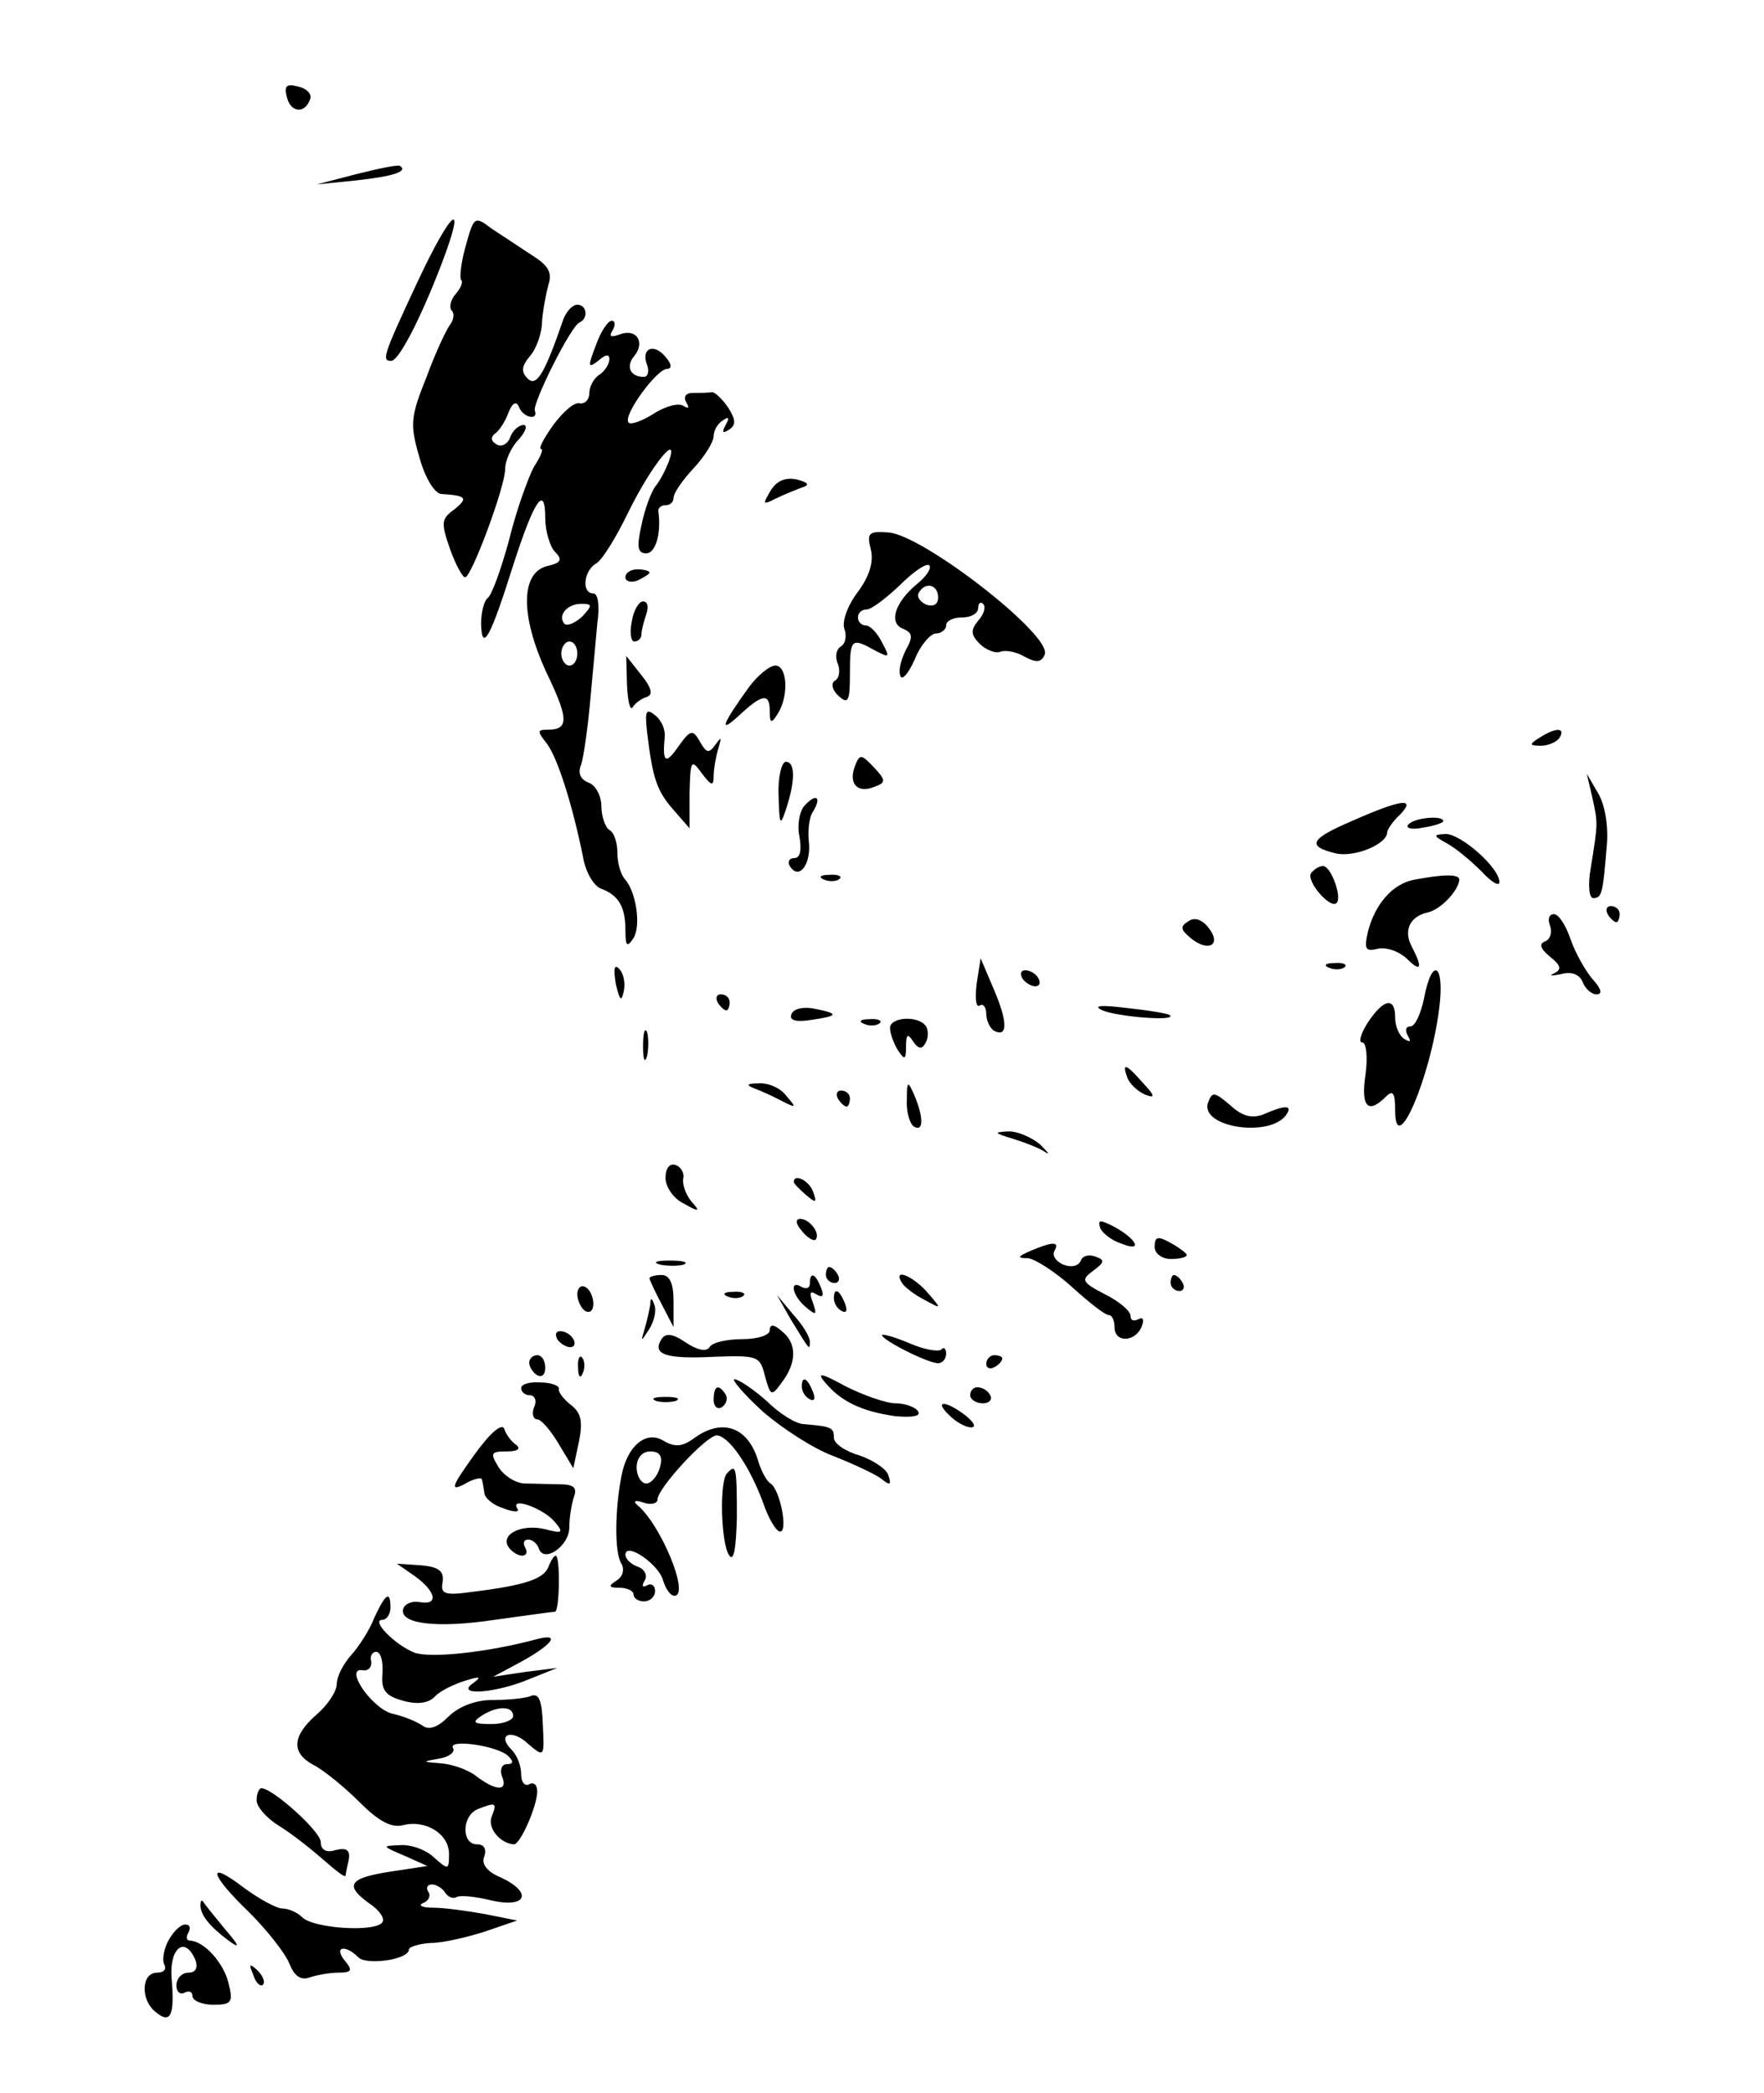 <?xml version="1.0" standalone="no"?>
<!DOCTYPE svg PUBLIC "-//W3C//DTD SVG 20010904//EN"
 "http://www.w3.org/TR/2001/REC-SVG-20010904/DTD/svg10.dtd">
<svg version="1.0" xmlns="http://www.w3.org/2000/svg"
 width="220pt" height="261pt" viewBox="0 0 220 261"
 preserveAspectRatio="xMidYMid meet">

<g transform="translate(0,261) scale(0.1,-0.1)"
fill="#000000" stroke="none">
<path d="M358 2488 c5 -19 23 -20 29 -1 2 6 -5 13 -15 15 -15 4 -18 1 -14 -14z"/>
<path d="M445 2393 l-50 -13 49 5 c46 5 65 11 55 18 -2 2 -26 -3 -54 -10z"/>
<path d="M520 2257 c-43 -92 -44 -97 -32 -97 9 0 35 49 62 119 33 86 14 72
-30 -22z"/>
<path d="M581 2304 c-6 -21 -8 -40 -6 -43 3 -2 0 -10 -7 -18 -6 -7 -8 -16 -5
-20 4 -3 3 -11 -1 -17 -5 -6 -19 -36 -30 -66 -20 -50 -21 -59 -9 -100 7 -26
19 -45 27 -46 32 -2 34 -5 17 -19 -17 -12 -17 -17 -6 -49 7 -20 16 -36 19 -36
8 0 50 113 50 135 0 10 7 27 17 37 9 10 11 18 6 18 -6 0 -14 -7 -17 -16 -3 -8
-11 -12 -17 -8 -7 4 -7 9 -2 13 5 3 13 15 17 26 5 13 10 15 13 8 5 -14 25 -18
20 -5 -3 9 45 106 56 110 11 5 9 22 -3 22 -6 0 -13 -8 -17 -17 -24 -70 -34
-86 -45 -75 -8 8 -8 15 3 28 8 9 15 29 15 43 1 14 5 35 8 46 5 15 0 24 -21 37
-15 10 -38 25 -50 33 -21 16 -22 15 -32 -21z"/>
<path d="M743 2179 c-10 -26 -10 -29 3 -19 9 8 14 9 14 2 0 -6 -6 -15 -12 -19
-7 -4 -13 -15 -13 -23 0 -8 -5 -14 -12 -13 -7 2 -21 -11 -33 -27 -12 -17 -19
-30 -15 -30 3 0 -1 -10 -9 -22 -7 -13 -22 -54 -31 -91 -10 -37 -22 -70 -27
-73 -4 -3 -8 -17 -8 -32 1 -37 12 -16 40 73 26 81 40 102 40 59 0 -16 6 -36
12 -42 10 -10 8 -14 -10 -18 -34 -9 -33 -66 3 -140 24 -51 24 -64 -2 -64 -13
0 -13 -2 -2 -16 14 -17 33 -78 46 -142 3 -19 13 -36 22 -40 22 -8 31 -22 31
-52 0 -20 2 -22 10 -10 10 16 3 59 -11 74 -5 6 -9 20 -9 32 0 13 -4 26 -10 29
-5 3 -10 17 -10 30 0 12 -7 26 -16 29 -10 4 -14 12 -9 23 3 10 8 45 11 78 3
33 7 77 9 98 3 21 1 37 -5 37 -15 0 -12 28 3 37 8 4 26 34 41 65 28 57 64 102
50 62 -4 -10 -11 -24 -17 -31 -5 -7 -13 -28 -17 -48 -6 -27 -5 -35 6 -35 12 0
19 26 15 53 0 4 4 7 9 7 6 0 10 4 10 9 0 6 11 22 25 37 14 15 25 33 25 40 0 7
5 16 12 20 7 5 8 3 3 -6 -5 -9 -4 -11 4 -6 9 6 9 12 -1 28 -7 10 -16 19 -20
19 -5 -1 -15 -1 -24 -1 -9 0 -12 -5 -8 -12 4 -7 3 -8 -4 -4 -6 4 -23 -1 -37
-10 -14 -9 -28 -14 -31 -11 -8 8 35 67 48 67 6 0 6 6 -2 15 -15 18 -31 10 -23
-10 3 -8 1 -15 -4 -15 -17 0 -23 13 -12 26 14 17 3 35 -18 27 -11 -4 -14 -3
-9 5 4 7 3 12 -1 12 -5 0 -14 -14 -20 -31z m-17 -338 c-9 -8 -18 -12 -22 -9
-9 10 3 25 21 25 14 0 14 -2 1 -16z m-6 -46 c0 -8 -4 -15 -10 -15 -5 0 -10 7
-10 15 0 8 5 15 10 15 6 0 10 -7 10 -15z"/>
<path d="M961 1998 c-10 -17 -10 -18 6 -10 10 5 25 11 33 14 10 3 9 6 -6 10
-14 3 -25 -1 -33 -14z"/>
<path d="M1086 1925 c4 -16 -2 -34 -16 -53 -13 -17 -20 -37 -17 -46 3 -8 2
-18 -4 -22 -6 -3 -8 -13 -4 -22 3 -8 2 -18 -4 -21 -5 -3 -3 -12 5 -19 12 -11
14 -6 14 28 0 44 2 45 31 29 19 -10 19 -9 9 10 -6 12 -15 21 -20 21 -6 0 -10
5 -10 10 0 6 5 10 11 10 6 0 24 14 41 30 17 17 33 28 37 25 3 -4 -4 -14 -15
-23 -28 -23 -36 -49 -18 -56 12 -5 13 -10 4 -26 -6 -12 -10 -26 -7 -33 2 -6
10 3 18 21 7 18 20 32 26 32 7 0 13 5 13 10 0 6 9 10 20 10 11 0 20 5 20 12 0
6 3 8 6 5 4 -4 1 -13 -6 -21 -10 -12 -9 -18 2 -29 7 -7 19 -12 25 -10 7 3 21
0 31 -6 15 -8 21 -7 25 3 9 24 -152 149 -195 152 -25 2 -27 -1 -22 -21z m84
-60 c0 -9 -6 -12 -15 -9 -8 4 -12 10 -9 15 8 14 24 10 24 -6z"/>
<path d="M780 1890 c0 -5 7 -7 15 -4 8 4 15 8 15 10 0 2 -7 4 -15 4 -8 0 -15
-4 -15 -10z"/>
<path d="M788 1835 c-3 -14 -1 -25 3 -25 5 0 9 4 9 9 0 5 3 16 6 25 3 9 2 16
-4 16 -5 0 -12 -11 -14 -25z"/>
<path d="M782 1755 c1 -20 4 -32 7 -27 3 5 11 11 18 13 8 3 5 12 -7 27 l-19
24 1 -37z"/>
<path d="M934 1753 c-34 -47 -38 -59 -12 -35 29 27 38 28 38 5 0 -15 2 -16 10
-3 14 22 12 60 -3 60 -7 0 -22 -12 -33 -27z"/>
<path d="M807 1697 c7 -58 12 -73 33 -97 l20 -23 0 44 c1 41 2 43 15 25 12
-16 15 -17 15 -4 0 9 3 25 6 35 4 14 4 15 -4 4 -8 -11 -11 -10 -19 4 -9 16
-12 15 -27 -6 -16 -23 -20 -20 -17 12 1 9 -4 21 -12 27 -11 9 -13 6 -10 -21z"/>
<path d="M1920 1690 c-13 -8 -13 -10 2 -10 9 0 20 5 23 10 8 13 -5 13 -25 0z"/>
<path d="M1066 1654 c-8 -22 4 -34 25 -25 14 5 14 8 -1 24 -16 17 -18 17 -24
1z"/>
<path d="M971 1618 c1 -37 2 -39 9 -18 12 36 12 60 0 60 -5 0 -10 -19 -9 -42z"/>
<path d="M1986 1615 c7 -32 7 -31 -2 -87 -4 -22 -2 -38 3 -38 11 0 12 6 17 66
2 23 -2 50 -11 65 l-14 24 7 -30z"/>
<path d="M1004 1606 c-7 -7 -10 -25 -7 -39 3 -17 1 -27 -6 -27 -7 0 -9 -5 -6
-10 11 -18 26 1 24 28 -2 15 0 33 5 40 11 18 4 23 -10 8z"/>
<path d="M1688 1587 c-54 -23 -59 -32 -23 -41 23 -6 65 11 65 26 0 3 7 14 16
22 21 22 1 19 -58 -7z"/>
<path d="M1756 1581 c-3 -4 6 -6 19 -3 14 2 25 6 25 8 0 8 -39 4 -44 -5z"/>
<path d="M1805 1558 c11 -6 30 -22 43 -35 12 -13 22 -19 22 -13 0 18 -48 60
-67 60 -16 -1 -16 -2 2 -12z"/>
<path d="M1635 1521 c-6 -10 24 -45 32 -37 7 7 -7 46 -17 46 -5 0 -11 -4 -15
-9z"/>
<path d="M1028 1513 c7 -3 16 -2 19 1 4 3 -2 6 -13 5 -11 0 -14 -3 -6 -6z"/>
<path d="M1764 1513 c-27 -5 -49 -30 -58 -65 -5 -22 -3 -25 13 -21 10 2 25 -3
35 -12 18 -18 21 -13 7 14 -11 20 -3 38 19 43 16 3 39 27 40 41 0 7 -19 7 -56
0z"/>
<path d="M2005 1470 c3 -5 8 -10 11 -10 2 0 4 5 4 10 0 6 -5 10 -11 10 -5 0
-7 -4 -4 -10z"/>
<path d="M1482 1461 c-10 -6 -10 -10 2 -20 22 -19 40 -10 24 11 -8 11 -18 15
-26 9z"/>
<path d="M1933 1456 c3 -8 1 -17 -6 -20 -8 -3 -6 -9 6 -19 14 -11 15 -16 5
-21 -7 -3 -3 -3 8 -1 14 4 24 0 28 -10 3 -8 11 -15 17 -15 8 0 6 7 -4 18 -9
10 -22 33 -28 50 -6 18 -15 32 -21 32 -6 0 -8 -6 -5 -14z"/>
<path d="M768 1383 c5 -21 7 -23 10 -9 2 10 0 22 -6 28 -6 6 -7 0 -4 -19z"/>
<path d="M1218 1383 c-2 -18 -1 -30 4 -27 4 3 8 -2 8 -10 0 -8 4 -17 9 -21 18
-10 18 10 1 50 l-17 40 -5 -32z"/>
<path d="M1658 1403 c7 -3 16 -2 19 1 4 3 -2 6 -13 5 -11 0 -14 -3 -6 -6z"/>
<path d="M1275 1390 c3 -5 11 -10 16 -10 6 0 7 5 4 10 -3 6 -11 10 -16 10 -6
0 -7 -4 -4 -10z"/>
<path d="M1776 1365 c-4 -19 -11 -35 -17 -35 -6 0 -7 -5 -3 -12 4 -7 3 -8 -4
-4 -7 4 -12 16 -12 27 0 26 -14 24 -34 -6 -9 -14 -12 -25 -7 -25 5 0 7 -18 4
-40 -6 -40 3 -50 25 -28 9 9 12 6 12 -17 0 -61 44 40 55 128 7 55 -9 65 -19
12z"/>
<path d="M895 1360 c3 -5 8 -10 11 -10 2 0 4 5 4 10 0 6 -5 10 -11 10 -5 0 -7
-4 -4 -10z"/>
<path d="M987 1345 c-3 -7 5 -10 24 -7 35 5 36 8 5 14 -14 3 -27 0 -29 -7z"/>
<path d="M1375 1350 c19 -8 93 -14 84 -6 -2 2 -26 6 -54 9 -32 4 -43 3 -30 -3z"/>
<path d="M1078 1333 c7 -3 16 -2 19 1 4 3 -2 6 -13 5 -11 0 -14 -3 -6 -6z"/>
<path d="M1110 1328 c0 -7 5 -20 10 -28 8 -12 10 -12 10 5 0 15 2 17 9 6 6 -9
11 -10 15 -2 4 6 4 16 1 21 -9 14 -45 12 -45 -2z"/>
<path d="M802 1305 c0 -16 2 -22 5 -12 2 9 2 23 0 30 -3 6 -5 -1 -5 -18z"/>
<path d="M1406 1266 c3 -8 13 -17 22 -21 13 -5 13 -2 -3 15 -21 24 -26 25 -19
6z"/>
<path d="M940 1253 c8 -3 24 -10 35 -16 18 -9 19 -9 6 6 -7 10 -23 17 -35 16
-14 0 -16 -2 -6 -6z"/>
<path d="M1131 1238 c-1 -15 4 -30 9 -33 12 -7 12 12 0 40 -8 18 -9 17 -9 -7z"/>
<path d="M1045 1240 c3 -5 8 -10 11 -10 2 0 4 5 4 10 0 6 -5 10 -11 10 -5 0
-7 -4 -4 -10z"/>
<path d="M1507 1236 c-13 -32 79 -46 98 -15 7 11 -3 11 -30 -1 -14 -5 -26 -2
-41 12 -19 16 -22 17 -27 4z"/>
<path d="M1263 1190 c16 -5 34 -12 41 -17 6 -4 3 0 -7 10 -11 9 -29 17 -41 16
-17 -1 -16 -2 7 -9z"/>
<path d="M830 1141 c0 -11 10 -26 23 -32 19 -11 21 -10 9 3 -7 9 -11 21 -10
28 2 7 -3 15 -9 17 -8 3 -13 -4 -13 -16z"/>
<path d="M990 1136 c0 -2 7 -9 15 -16 13 -11 14 -10 9 4 -5 14 -24 23 -24 12z"/>
<path d="M1000 1075 c7 -9 15 -13 17 -11 7 7 -7 26 -19 26 -6 0 -6 -6 2 -15z"/>
<path d="M1372 1079 c2 -6 14 -16 27 -20 27 -11 19 6 -11 22 -16 8 -19 8 -16
-2z"/>
<path d="M1440 1055 c0 -8 9 -15 20 -15 11 0 20 2 20 5 0 2 -9 9 -20 15 -16 9
-20 8 -20 -5z"/>
<path d="M1285 1050 c-16 -7 -17 -9 -3 -9 9 -1 34 -17 55 -36 21 -19 41 -35
46 -35 4 0 7 -7 7 -15 0 -20 26 -19 34 1 3 8 2 12 -4 9 -6 -3 -10 -2 -10 4 0
6 -14 18 -32 27 -29 15 -30 18 -15 29 15 11 15 14 3 18 -8 3 -16 1 -18 -5 -3
-7 -12 -9 -22 -5 -9 4 -14 11 -11 17 7 12 -2 12 -30 0z"/>
<path d="M823 1033 c9 -2 23 -2 30 0 6 3 -1 5 -18 5 -16 0 -22 -2 -12 -5z"/>
<path d="M1030 1020 c0 -5 5 -10 11 -10 5 0 7 5 4 10 -3 6 -8 10 -11 10 -2 0
-4 -4 -4 -10z"/>
<path d="M810 1016 c0 -2 7 -17 15 -32 l15 -29 0 33 c0 22 -5 32 -15 32 -8 0
-15 -2 -15 -4z"/>
<path d="M1010 1009 c0 -5 -4 -7 -10 -4 -16 10 -12 -11 5 -25 13 -11 14 -10 9
5 -5 13 -4 16 4 11 8 -5 10 -2 6 8 -7 18 -14 21 -14 5z"/>
<path d="M1125 1010 c3 -5 16 -15 28 -21 22 -12 22 -12 3 10 -19 21 -43 30
-31 11z"/>
<path d="M1460 1010 c0 -5 5 -10 11 -10 5 0 7 5 4 10 -3 6 -8 10 -11 10 -2 0
-4 -4 -4 -10z"/>
<path d="M720 996 c0 -8 5 -18 10 -21 6 -3 10 1 10 9 0 8 -4 18 -10 21 -5 3
-10 -1 -10 -9z"/>
<path d="M908 993 c7 -3 16 -2 19 1 4 3 -2 6 -13 5 -11 0 -14 -3 -6 -6z"/>
<path d="M1040 991 c0 -6 4 -13 10 -16 6 -3 7 1 4 9 -7 18 -14 21 -14 7z"/>
<path d="M811 983 c-1 -6 -4 -20 -7 -30 -5 -17 -5 -17 6 0 6 10 9 23 6 30 -3
9 -5 9 -5 0z"/>
<path d="M986 965 c24 -39 24 -40 24 -28 0 6 -9 21 -21 34 l-20 24 17 -30z"/>
<path d="M960 951 c0 -6 -15 -11 -34 -11 -19 0 -38 -4 -41 -10 -4 -6 -15 -4
-30 6 -16 11 -25 12 -30 4 -12 -19 5 -25 65 -22 55 2 58 1 64 -24 7 -25 8 -26
21 -8 19 25 19 49 0 64 -10 9 -15 9 -15 1z"/>
<path d="M695 940 c3 -5 11 -10 16 -10 6 0 7 5 4 10 -3 6 -11 10 -16 10 -6 0
-7 -4 -4 -10z"/>
<path d="M1100 945 c0 -6 57 -35 70 -35 5 0 10 5 10 12 0 6 -3 9 -6 5 -4 -3
-22 0 -40 8 -19 8 -34 12 -34 10z"/>
<path d="M660 911 c0 -6 5 -13 10 -16 6 -3 10 1 10 9 0 9 -4 16 -10 16 -5 0
-10 -4 -10 -9z"/>
<path d="M721 904 c0 -11 3 -14 6 -6 3 7 2 16 -1 19 -3 4 -6 -2 -5 -13z"/>
<path d="M1230 909 c0 -5 5 -7 10 -4 6 3 10 8 10 11 0 2 -4 4 -10 4 -5 0 -10
-5 -10 -11z"/>
<path d="M1029 886 c20 -24 46 -36 87 -42 22 -2 33 0 29 6 -3 5 -16 10 -28 10
-12 0 -40 10 -62 21 -31 17 -37 18 -26 5z"/>
<path d="M650 879 c0 -5 5 -9 11 -9 6 0 9 -7 5 -15 -3 -8 -1 -15 4 -15 5 0 17
-14 27 -31 l18 -30 7 33 c5 25 3 36 -10 46 -9 7 -16 16 -15 20 1 4 -10 8 -23
8 -13 1 -24 -2 -24 -7z"/>
<path d="M951 850 c24 -21 64 -47 89 -56 25 -10 51 -22 59 -28 11 -9 13 -8 9
4 -2 8 -19 19 -36 25 -18 5 -32 15 -32 22 0 13 -3 14 -37 17 -10 0 -31 13 -47
29 -17 15 -35 27 -40 27 -4 0 11 -18 35 -40z"/>
<path d="M1000 881 c0 -6 4 -13 10 -16 6 -3 7 1 4 9 -7 18 -14 21 -14 7z"/>
<path d="M890 864 c0 -8 5 -12 10 -9 6 4 8 11 5 16 -9 14 -15 11 -15 -7z"/>
<path d="M1210 870 c0 -5 7 -10 16 -10 8 0 12 5 9 10 -3 6 -10 10 -16 10 -5 0
-9 -4 -9 -10z"/>
<path d="M818 863 c6 -2 18 -2 25 0 6 3 1 5 -13 5 -14 0 -19 -2 -12 -5z"/>
<path d="M1184 845 c8 -8 20 -15 27 -15 7 0 4 6 -7 15 -25 19 -40 19 -20 0z"/>
<path d="M591 795 c-28 -39 -30 -45 -12 -36 11 7 22 9 22 6 1 -3 2 -10 3 -16
0 -7 11 -16 24 -20 13 -5 21 -5 17 0 -9 15 33 0 47 -17 11 -13 10 -15 -12 -9
-29 7 -56 -6 -46 -22 4 -6 12 -11 17 -11 6 0 7 5 4 10 -3 6 -2 10 4 10 5 0 11
-5 13 -11 6 -19 38 3 38 26 0 13 3 30 6 39 4 11 -1 15 -18 15 -12 0 -32 1 -43
1 -11 0 -26 9 -33 20 -11 18 -10 20 10 20 13 0 18 3 12 8 -6 4 -13 13 -15 20
-3 8 -18 -5 -38 -33z"/>
<path d="M865 816 c-14 -10 -23 -11 -37 -3 -22 14 -46 -6 -53 -44 -8 -41 -9
-95 0 -109 4 -7 2 -16 -6 -21 -11 -7 -10 -9 4 -9 9 0 17 -4 17 -8 0 -5 6 -9
13 -9 8 0 14 6 14 13 0 7 -5 10 -10 7 -6 -3 -7 -1 -3 6 4 6 0 14 -8 17 -9 3
-16 10 -16 15 0 17 42 -12 47 -32 3 -10 9 -19 14 -19 20 0 -17 89 -46 113 -6
5 -3 7 8 3 9 -3 17 -1 17 4 0 14 61 80 74 80 15 -1 40 -37 57 -82 7 -21 17
-38 22 -38 10 0 0 52 -12 60 -5 3 -12 16 -16 30 -13 41 -45 52 -80 26z m-42
-36 c-3 -11 -11 -20 -17 -20 -6 0 -12 9 -12 20 0 12 7 20 17 20 12 0 16 -6 12
-20z"/>
<path d="M907 773 c-10 -9 -8 -86 2 -102 6 -10 9 7 10 47 0 63 -1 67 -12 55z"/>
<path d="M684 656 c-6 -15 -29 -23 -94 -31 -35 -5 -41 -3 -38 12 2 14 -5 19
-27 21 l-30 2 23 -16 c26 -19 29 -36 6 -32 -10 2 -19 -2 -21 -8 -6 -19 41 -25
114 -14 37 5 71 10 75 10 6 0 7 70 1 70 -2 0 -6 -6 -9 -14z"/>
<path d="M467 593 c-6 -16 -20 -37 -29 -47 -10 -11 -18 -27 -18 -36 0 -9 -11
-26 -25 -38 -31 -27 -32 -48 -4 -63 12 -6 38 -27 57 -46 24 -24 40 -33 55 -29
28 7 57 -11 57 -36 0 -20 -1 -20 -18 -5 -10 10 -29 17 -43 16 -23 -1 -23 -1 5
-13 l29 -13 -46 -7 c-52 -8 -58 -17 -26 -40 12 -8 19 -18 16 -23 -8 -13 -86
-8 -100 6 -6 6 -17 11 -25 11 -7 0 -29 12 -48 26 -47 36 -43 17 7 -31 22 -22
45 -51 50 -64 6 -15 14 -21 25 -17 9 3 25 6 36 6 17 0 18 3 8 15 -14 17 0 21
17 4 10 -10 63 -3 63 10 0 3 12 7 27 8 15 0 45 7 67 14 l41 14 -40 8 c-22 4
-51 8 -65 8 -14 0 -19 3 -12 6 6 2 10 9 6 14 -3 5 -1 9 5 9 5 0 13 -5 16 -10
4 -6 10 -8 14 -6 4 3 24 1 44 -4 44 -10 52 10 11 29 -17 7 -24 17 -20 26 3 9
0 15 -9 15 -20 0 -19 36 1 44 23 9 24 8 17 -10 -5 -14 11 -33 28 -34 8 0 29
48 29 66 0 8 -4 12 -10 9 -5 -3 -10 2 -10 12 0 11 -5 24 -12 31 -19 19 0 27
21 7 20 -17 20 -16 18 24 -1 31 -5 40 -15 36 -7 -3 -29 -5 -48 -5 -21 0 -42
-8 -55 -21 -13 -13 -24 -17 -32 -11 -7 5 -24 12 -38 15 -26 7 -61 59 -36 54 6
-1 11 4 10 11 -2 6 1 12 6 12 6 0 9 -12 8 -27 -2 -21 4 -28 26 -34 18 -5 32
-3 40 6 7 7 24 15 37 19 19 6 21 5 10 -3 -23 -16 27 -13 70 5 l35 14 -40 -5
-40 -6 30 16 c43 23 56 39 25 31 -63 -17 -133 -24 -153 -17 -25 10 -55 41 -40
41 5 0 10 7 10 15 0 22 -6 18 -20 -12z m173 -123 c0 -5 -12 -10 -27 -10 -22 0
-25 2 -13 10 20 13 40 13 40 0z m-6 -50 c7 -7 6 -10 -2 -10 -6 0 -9 -7 -6 -15
8 -19 -7 -19 -32 0 -10 8 -30 15 -44 16 -24 2 -24 2 -2 6 12 2 20 8 17 13 -7
12 56 3 69 -10z"/>
<path d="M320 365 c0 -8 12 -22 28 -32 15 -9 39 -28 55 -42 15 -13 27 -23 28
-20 0 2 2 11 4 20 2 12 -3 15 -16 12 -12 -4 -19 0 -19 10 0 13 -60 67 -74 67
-3 0 -6 -7 -6 -15z"/>
<path d="M250 234 c0 -12 11 -26 35 -44 15 -11 14 -7 -5 15 -14 17 -26 32 -27
34 -2 2 -3 0 -3 -5z"/>
<path d="M210 190 c-6 -11 -8 -25 -5 -30 3 -6 -1 -10 -9 -10 -20 0 -21 -34 -2
-49 19 -16 24 -4 20 42 -3 38 17 54 30 22 3 -9 0 -15 -9 -15 -8 0 -15 -7 -15
-16 0 -8 5 -12 10 -9 6 3 10 1 10 -4 0 -6 12 -11 26 -11 23 0 25 3 19 27 -6
25 -30 52 -48 53 -5 0 -5 5 -2 10 3 6 2 10 -4 10 -6 0 -15 -9 -21 -20z"/>
<path d="M316 147 c3 -10 9 -15 12 -12 3 3 0 11 -7 18 -10 9 -11 8 -5 -6z"/>
</g>
</svg>
